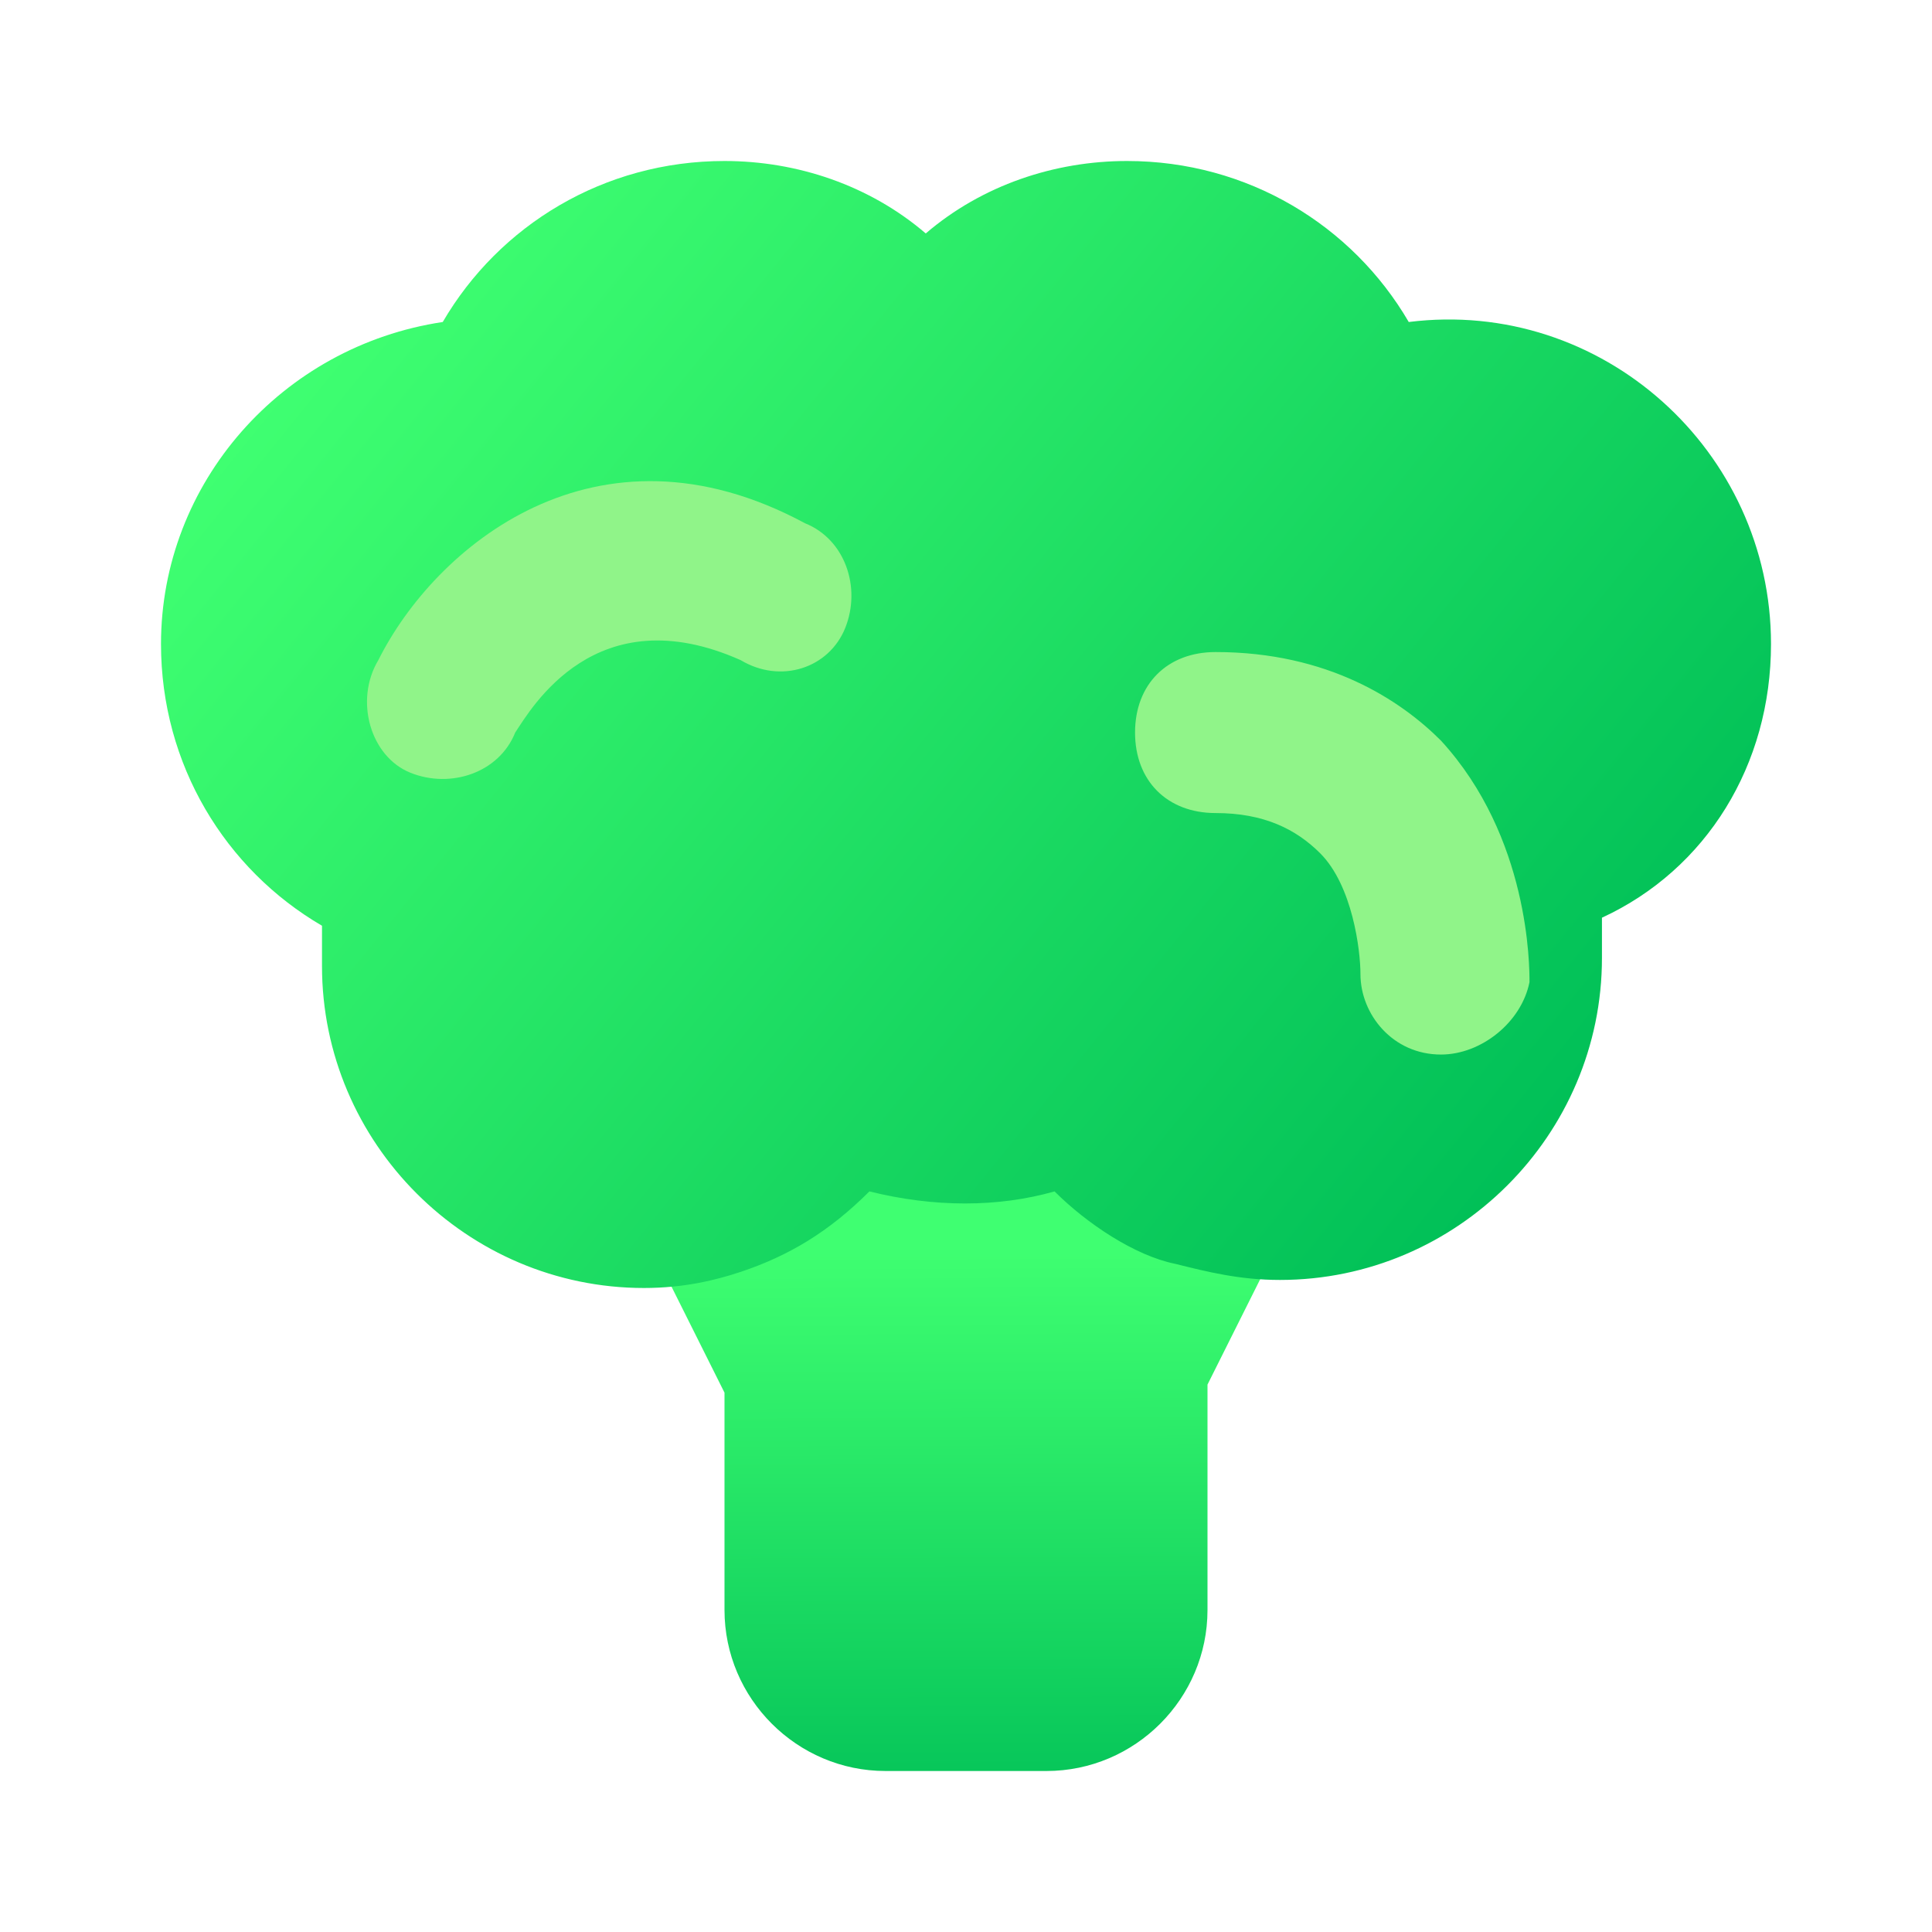 <svg xmlns="http://www.w3.org/2000/svg" enable-background="new 0 0 24 24" viewBox="0 0 24 24"><linearGradient id="a" x1="12.034" x2="12.003" y1="22.876" y2="15.47" gradientUnits="userSpaceOnUse"><stop offset="0" stop-color="#00bf57"/><stop offset="1" stop-color="#3fff71"/></linearGradient><path fill="url(#a)" d="M16,14.4c-0.1-0.3-0.3-0.5-0.6-0.6c-0.4-0.1-0.8-0.4-1.1-0.8c-0.3-0.4-0.9-0.6-1.3-0.3c-0.6,0.3-1.4,0.3-2,0c-0.5-0.3-1-0.1-1.3,0.3c-0.3,0.4-0.6,0.7-1.1,0.8C8.4,14,8.1,14.2,8,14.4S7.9,15,8,15.3l1,2V20c0,1.1,0.9,2,2,2h2c1.1,0,2-0.9,2-2v-2.8l1-2C16.1,15,16.1,14.7,16,14.4z"/><linearGradient id="b" x1="18.893" x2="4.686" y1="14.78" y2="3.27" gradientUnits="userSpaceOnUse"><stop offset="0" stop-color="#00bf57"/><stop offset="1" stop-color="#3fff71"/></linearGradient><path fill="url(#b)" d="M22,8c0-2.4-2.1-4.3-4.5-4c-0.7-1.2-2-2-3.5-2c-0.9,0-1.8,0.3-2.5,0.9C10.8,2.3,9.9,2,9,2C7.5,2,6.2,2.8,5.5,4C3.5,4.3,2,6,2,8c0,1.5,0.8,2.8,2,3.5c0,0.2,0,0.3,0,0.5c0,2.2,1.8,4,4,4c0.5,0,0.9-0.1,1.2-0.2c0.6-0.2,1.1-0.5,1.6-1c0.8,0.2,1.6,0.2,2.3,0c0.4,0.4,1,0.8,1.5,0.9c0.4,0.1,0.8,0.2,1.3,0.2c2.2,0,4-1.8,4-4c0-0.2,0-0.3,0-0.5C21.2,10.8,22,9.5,22,8z"/><path fill="#90f489" d="M10.5 7.8c-.2.5-.8.7-1.3.4C7.4 7.4 6.6 8.8 6.4 9.1 6.2 9.6 5.6 9.8 5.1 9.6S4.4 8.7 4.7 8.2C5.4 6.8 7.4 5.1 10 6.5 10.5 6.7 10.7 7.3 10.5 7.8zM17.9 13.1C17.9 13.1 17.9 13.1 17.9 13.1c-.6 0-1-.5-1-1 0-.3-.1-1.1-.5-1.5-.3-.3-.7-.5-1.3-.5-.6 0-1-.4-1-1s.4-1 1-1c1.4 0 2.3.6 2.8 1.1 1.1 1.2 1.1 2.8 1.1 3C18.9 12.7 18.4 13.1 17.9 13.1z"/></svg>